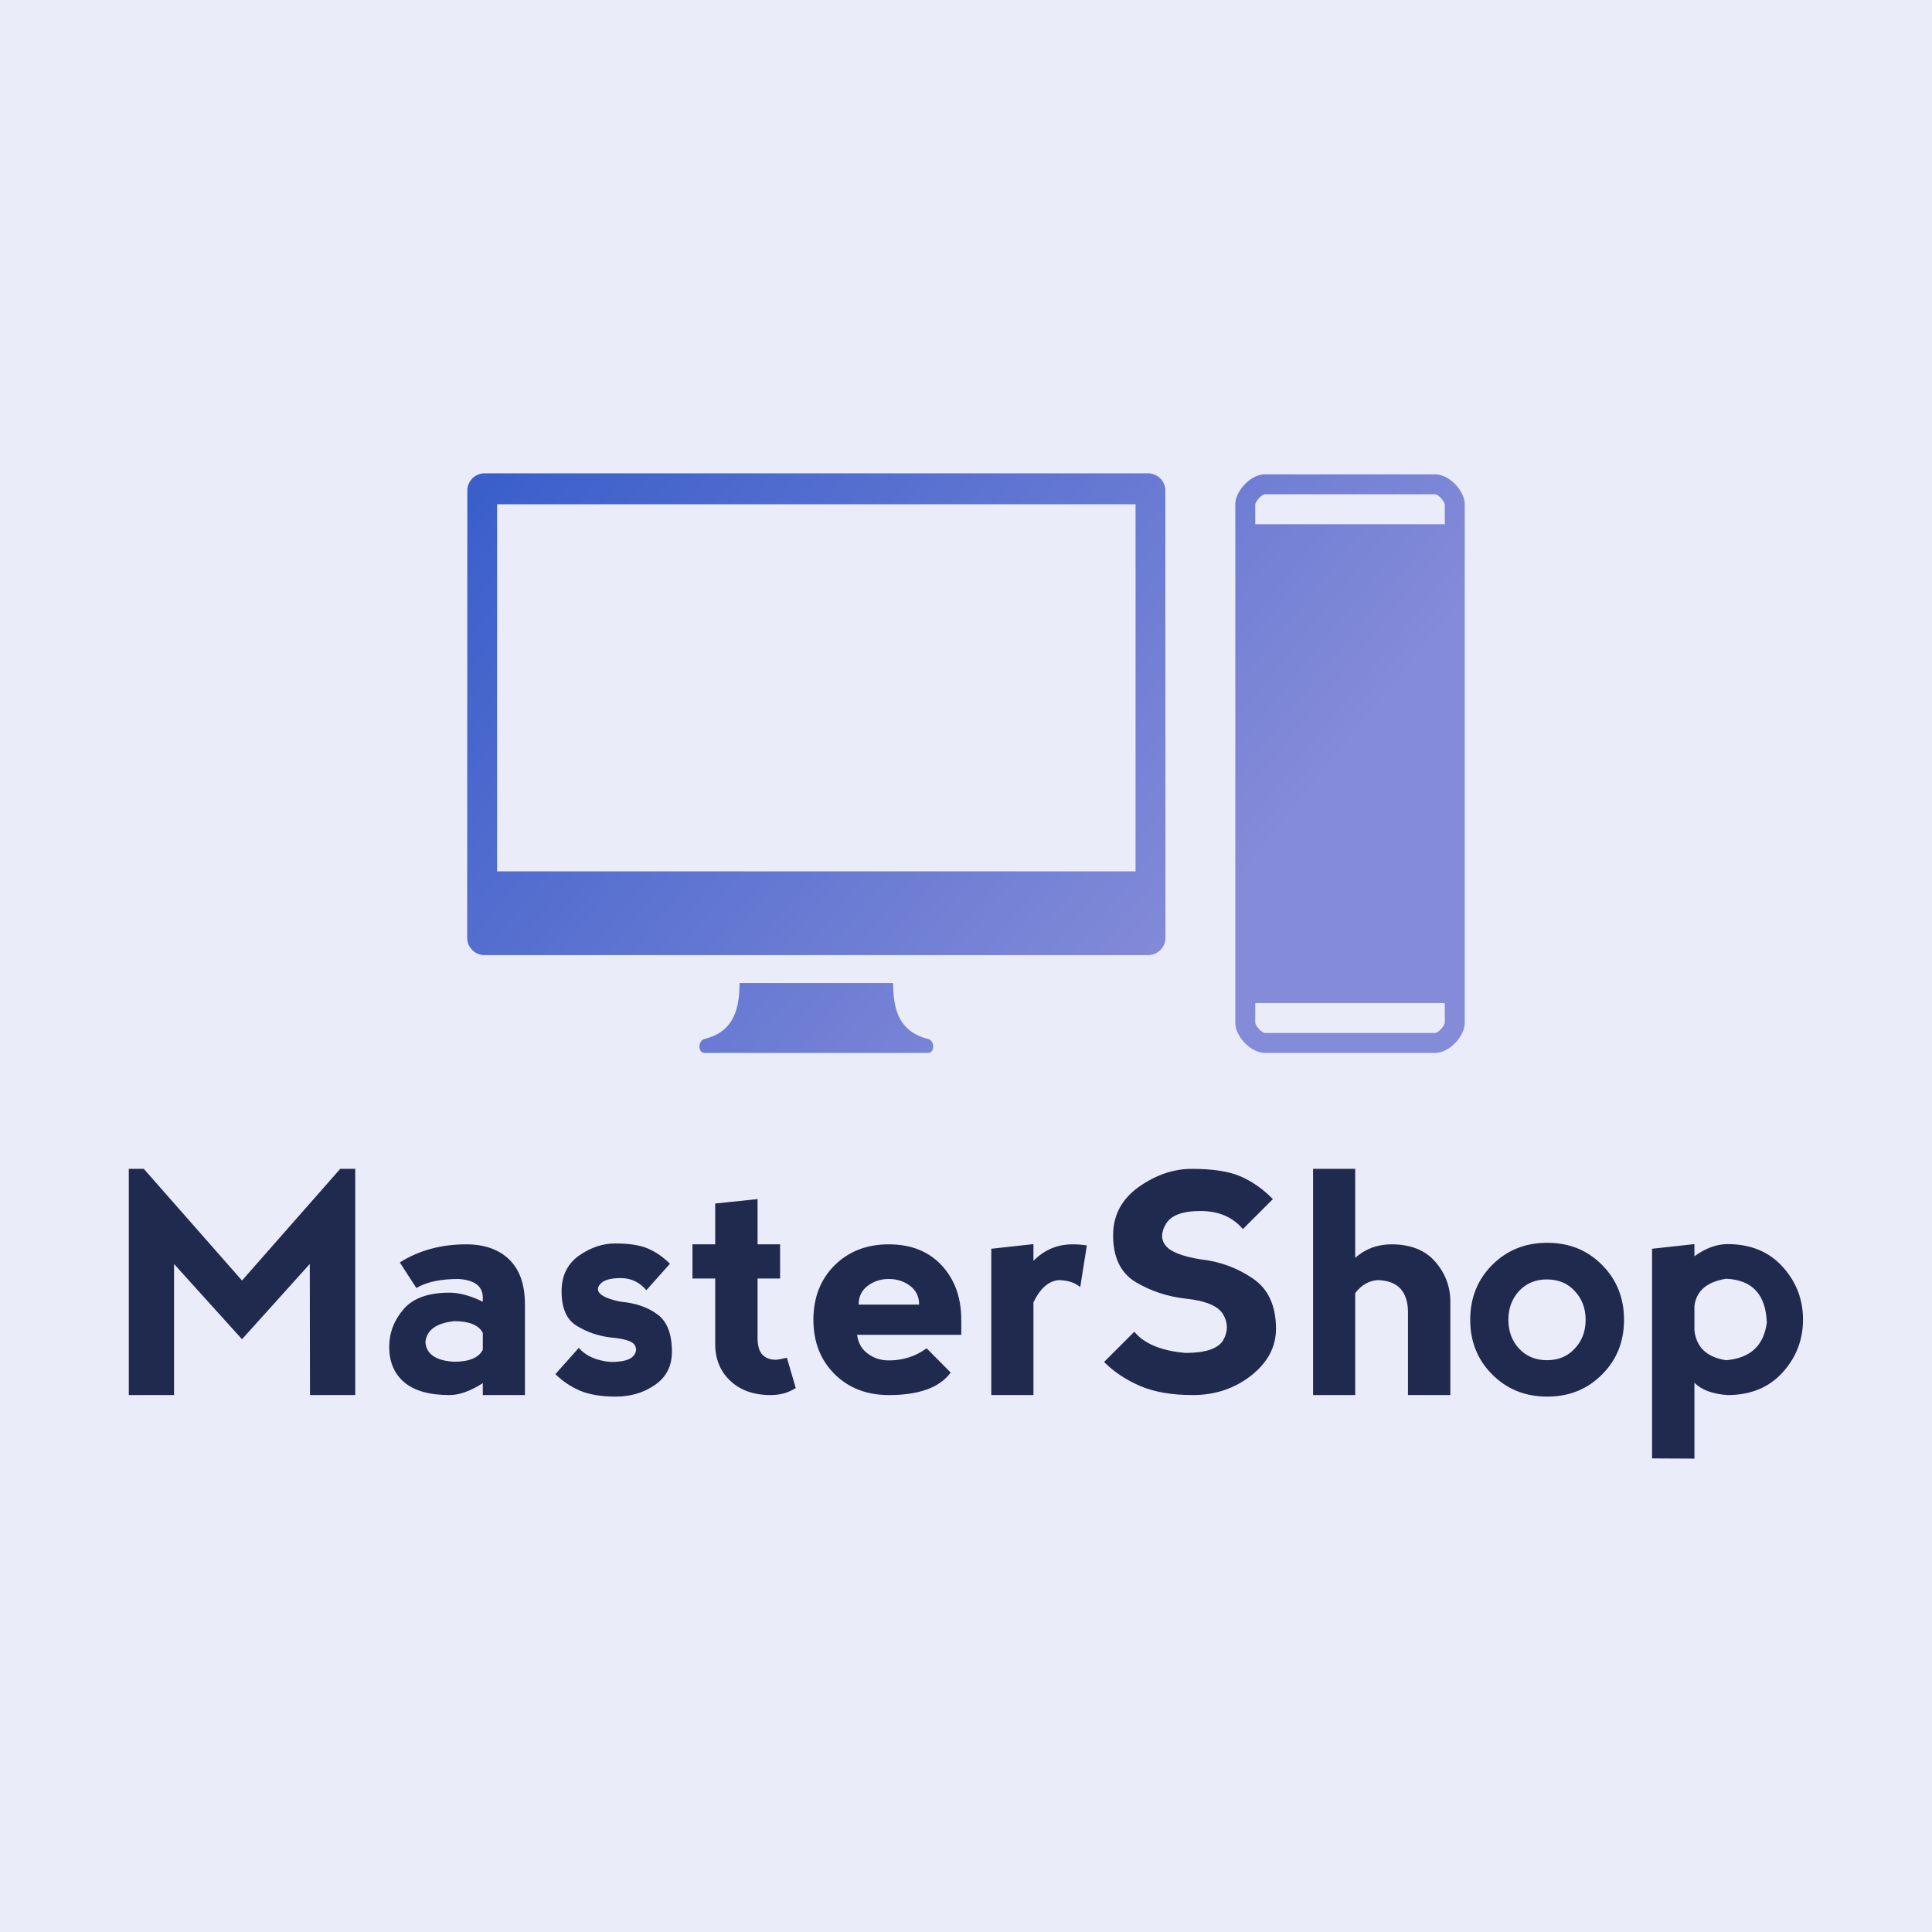 <svg data-v-fde0c5aa="" xmlns="http://www.w3.org/2000/svg" viewBox="0 0 300 300" class="iconAbove"><!----><defs data-v-fde0c5aa=""><!----></defs><rect data-v-fde0c5aa="" fill="#EAEDF9" x="0" y="0" width="300px" height="300px" class="logo-background-square"></rect><defs data-v-fde0c5aa=""><!----></defs><g data-v-fde0c5aa="" id="25e0e1a4-48c9-4fae-bbf4-e898d2aa0e35" fill="#202A4F" transform="matrix(3.427,0,0,3.427,17.121,173.206)"><path d="M2.89 12.67L0.84 12.67L0.84 2.42L1.52 2.42L5.97 7.48L10.42 2.42L11.10 2.42L11.10 12.67L9.05 12.67L9.04 6.73L5.97 10.14L2.89 6.73L2.89 12.67ZM13.87 7.82L13.12 6.66L13.12 6.66Q14.42 5.84 16.13 5.84L16.13 5.84L16.13 5.84Q17.36 5.84 18.07 6.52L18.07 6.52L18.07 6.52Q18.79 7.21 18.79 8.57L18.79 8.57L18.79 12.67L16.88 12.67L16.88 12.13L16.88 12.13Q16.04 12.67 15.37 12.67L15.37 12.67L15.37 12.67Q14.01 12.67 13.32 12.09L13.32 12.09L13.32 12.09Q12.64 11.51 12.64 10.49L12.64 10.49L12.64 10.49Q12.64 9.53 13.29 8.78L13.29 8.78L13.29 8.78Q13.93 8.03 15.37 8.03L15.37 8.03L15.37 8.03Q16.04 8.03 16.88 8.44L16.88 8.44L16.88 8.23L16.88 8.23Q16.86 7.48 15.78 7.41L15.78 7.41L15.78 7.41Q14.55 7.41 13.87 7.82L13.87 7.82ZM16.88 10.62L16.88 10.62L16.88 9.85L16.88 9.85Q16.60 9.32 15.58 9.32L15.58 9.32L15.58 9.32Q14.35 9.46 14.28 10.28L14.28 10.28L14.28 10.28Q14.35 11.09 15.58 11.16L15.58 11.16L15.58 11.16Q16.60 11.16 16.88 10.62ZM22.87 5.80L22.87 5.80Q23.83 5.80 24.36 6.03L24.36 6.03L24.36 6.03Q24.90 6.26 25.36 6.72L25.36 6.72L24.29 7.92L24.29 7.92Q23.83 7.37 23.13 7.37L23.13 7.37L23.13 7.37Q22.44 7.37 22.21 7.63L22.21 7.63L22.21 7.63Q21.98 7.88 22.21 8.09L22.21 8.09L22.21 8.09Q22.44 8.30 23.13 8.44L23.13 8.44L23.13 8.44Q24.15 8.53 24.80 9.02L24.80 9.02L24.80 9.02Q25.45 9.50 25.45 10.71L25.45 10.71L25.45 10.71Q25.45 11.68 24.68 12.21L24.68 12.21L24.68 12.21Q23.92 12.74 22.90 12.74L22.90 12.74L22.90 12.74Q21.93 12.74 21.28 12.47L21.28 12.47L21.28 12.47Q20.64 12.19 20.17 11.72L20.17 11.72L21.23 10.53L21.23 10.53Q21.70 11.08 22.67 11.17L22.67 11.17L22.67 11.17Q23.46 11.17 23.69 10.91L23.69 10.91L23.69 10.91Q23.92 10.66 23.76 10.40L23.76 10.40L23.76 10.40Q23.60 10.14 22.67 10.06L22.67 10.06L22.67 10.06Q21.84 9.96 21.15 9.54L21.15 9.54L21.15 9.54Q20.45 9.13 20.45 7.97L20.45 7.97L20.45 7.97Q20.45 6.91 21.24 6.35L21.24 6.35L21.24 6.35Q22.03 5.80 22.87 5.80L22.87 5.80ZM31.06 12.35L31.06 12.35Q30.57 12.67 29.93 12.67L29.93 12.67L29.93 12.67Q28.77 12.67 28.09 12.02L28.09 12.02L28.09 12.02Q27.41 11.38 27.41 10.35L27.41 10.35L27.41 7.39L26.38 7.39L26.38 5.84L27.41 5.84L27.41 3.99L29.33 3.79L29.33 5.84L30.35 5.84L30.35 7.39L29.33 7.39L29.33 10.08L29.33 10.08Q29.33 10.62 29.56 10.85L29.56 10.85L29.56 10.85Q29.78 11.07 30.15 11.07L30.15 11.07L30.15 11.07Q30.26 11.07 30.66 10.98L30.66 10.98L31.06 12.35ZM31.86 9.26L31.86 9.26L31.86 9.26Q31.86 7.75 32.82 6.79L32.82 6.79L32.82 6.79Q33.78 5.84 35.28 5.84L35.28 5.84L35.28 5.84Q36.78 5.84 37.67 6.79L37.67 6.79L37.67 6.79Q38.56 7.75 38.56 9.26L38.56 9.26L38.56 9.94L33.84 9.94L33.84 9.94Q33.91 10.49 34.32 10.79L34.32 10.79L34.32 10.79Q34.73 11.10 35.28 11.10L35.28 11.10L35.28 11.10Q36.24 11.10 36.99 10.55L36.99 10.55L38.08 11.65L38.08 11.65Q37.33 12.67 35.28 12.67L35.28 12.67L35.28 12.67Q33.78 12.67 32.82 11.72L32.82 11.72L32.82 11.72Q31.86 10.76 31.86 9.26ZM36.65 8.57L36.65 8.57Q36.65 8.03 36.24 7.72L36.24 7.72L36.24 7.72Q35.83 7.41 35.28 7.41L35.28 7.41L35.28 7.41Q34.73 7.41 34.32 7.72L34.32 7.72L34.32 7.72Q33.91 8.03 33.91 8.57L33.91 8.57L36.65 8.57ZM41.83 5.83L41.83 6.59L41.83 6.59Q42.56 5.84 43.61 5.84L43.61 5.84L43.61 5.84Q43.95 5.84 44.25 5.89L44.25 5.89L43.95 7.78L43.95 7.78Q43.61 7.48 42.99 7.46L42.99 7.46L42.99 7.46Q42.29 7.51 41.83 8.47L41.83 8.47L41.83 12.67L39.92 12.67L39.92 6.04L41.83 5.83ZM49 2.42L49 2.42Q50.43 2.42 51.21 2.76L51.21 2.76L51.21 2.76Q52.00 3.10 52.68 3.79L52.68 3.79L51.32 5.15L51.32 5.15Q50.63 4.33 49.40 4.33L49.40 4.33L49.40 4.33Q48.17 4.33 47.83 4.92L47.83 4.92L47.83 4.92Q47.49 5.50 47.83 5.91L47.83 5.91L47.83 5.91Q48.17 6.32 49.40 6.52L49.40 6.52L49.40 6.52Q50.70 6.66 51.76 7.38L51.76 7.38L51.76 7.38Q52.82 8.09 52.82 9.67L52.82 9.67L52.82 9.67Q52.82 10.90 51.69 11.79L51.69 11.79L51.69 11.79Q50.56 12.67 49.05 12.67L49.05 12.67L49.05 12.67Q47.63 12.67 46.67 12.26L46.67 12.26L46.67 12.26Q45.71 11.85 45.03 11.17L45.03 11.17L46.40 9.80L46.40 9.80Q47.08 10.62 48.72 10.76L48.72 10.76L48.72 10.76Q50.09 10.76 50.43 10.18L50.43 10.18L50.43 10.18Q50.76 9.60 50.43 9.02L50.43 9.02L50.43 9.02Q50.09 8.44 48.72 8.30L48.72 8.30L48.72 8.30Q47.49 8.16 46.46 7.55L46.46 7.55L46.46 7.55Q45.44 6.93 45.44 5.43L45.44 5.43L45.44 5.43Q45.44 4.07 46.60 3.24L46.60 3.24L46.60 3.24Q47.77 2.42 49 2.42L49 2.42ZM56.41 8.05L56.41 8.05L56.41 12.67L54.50 12.67L54.50 2.42L56.41 2.42L56.41 6.45L56.41 6.45Q57.10 5.84 58.05 5.84L58.05 5.84L58.05 5.84Q59.35 5.84 60.03 6.62L60.03 6.62L60.03 6.62Q60.72 7.41 60.72 8.44L60.72 8.44L60.72 12.67L58.80 12.67L58.80 8.91L58.80 8.91Q58.80 8.23 58.46 7.85L58.46 7.85L58.46 7.85Q58.12 7.48 57.43 7.46L57.43 7.46L57.43 7.46Q56.83 7.50 56.41 8.05ZM65.11 12.74L65.11 12.74Q63.62 12.74 62.62 11.74L62.62 11.74L62.62 11.74Q61.62 10.74 61.62 9.26L61.62 9.26L61.62 9.26Q61.62 7.77 62.62 6.77L62.62 6.77L62.62 6.77Q63.62 5.77 65.11 5.77L65.11 5.77L65.11 5.77Q66.60 5.77 67.59 6.77L67.59 6.77L67.59 6.77Q68.59 7.77 68.59 9.26L68.59 9.26L68.59 9.26Q68.59 10.75 67.59 11.74L67.59 11.74L67.59 11.74Q66.60 12.74 65.11 12.74L65.11 12.74ZM65.10 11.09L65.10 11.09L65.10 11.09Q65.88 11.09 66.36 10.56L66.36 10.56L66.36 10.56Q66.85 10.04 66.85 9.26L66.85 9.26L66.85 9.26Q66.85 8.48 66.36 7.96L66.36 7.96L66.36 7.96Q65.88 7.43 65.09 7.43L65.09 7.43L65.09 7.43Q64.32 7.43 63.83 7.96L63.83 7.96L63.83 7.96Q63.35 8.48 63.35 9.26L63.35 9.26L63.35 9.26Q63.35 10.04 63.83 10.56L63.83 10.56L63.83 10.56Q64.32 11.09 65.10 11.09ZM71.78 15.55L69.86 15.54L69.86 6.04L71.78 5.83L71.78 6.38L71.78 6.38Q72.54 5.83 73.28 5.83L73.28 5.83L73.28 5.83Q74.85 5.83 75.78 6.86L75.78 6.86L75.78 6.86Q76.70 7.88 76.70 9.25L76.70 9.25L76.70 9.25Q76.70 10.62 75.78 11.64L75.78 11.64L75.78 11.64Q74.85 12.67 73.28 12.67L73.28 12.67L73.28 12.67Q72.26 12.60 71.78 12.11L71.78 12.11L71.78 15.55ZM71.78 8.63L71.78 8.63L71.78 9.74L71.78 9.74Q71.91 10.89 73.21 11.09L73.21 11.09L73.21 11.09Q74.85 10.96 75.06 9.39L75.06 9.39L75.06 9.39Q74.99 7.47 73.21 7.40L73.21 7.40L73.21 7.40Q71.91 7.61 71.78 8.63Z"></path></g><defs data-v-fde0c5aa=""><linearGradient data-v-fde0c5aa="" gradientTransform="rotate(25)" id="0064def2-f019-4eb0-905b-f08e716d3338" x1="0%" y1="0%" x2="100%" y2="0%"><stop data-v-fde0c5aa="" offset="0%" stop-color="#395ECA" stop-opacity="1"></stop><stop data-v-fde0c5aa="" offset="100%" stop-color="#848BD8" stop-opacity="1"></stop></linearGradient></defs><g data-v-fde0c5aa="" id="06e8be0d-52aa-44dd-ba85-fc8c577b5100" stroke="none" fill="url(#0064def2-f019-4eb0-905b-f08e716d3338)" transform="matrix(1.549,0,0,1.549,72.545,73.498)"><path d="M69.987 1.618A1.744 1.744 0 0 0 68.25 0H1.75C.828 0 .081.714.013 1.618L0 46.55c0 .967.783 1.75 1.75 1.75h66.5A1.75 1.75 0 0 0 70 46.55l-.013-44.932zM3 3.1h64v36.8H3V3.1zM46.2 56.7c-2.8-.7-3.5-2.801-3.5-5.601H27.3c0 2.8-.7 4.9-3.5 5.601-.679.169-.7 1.399 0 1.399h22.4c.7.001.679-1.23 0-1.399zM97 .1H80c-1.517 0-3 1.718-3 3v52c0 1.282 1.483 3 3 3h17c1.517 0 3-1.718 3-3v-52c0-1.283-1.483-3-3-3zm1.001 54.983c-.04.311-.636 1.017-1.001 1.017H80c-.365 0-.961-.706-1.001-1.017L79 53.1h19l.001 1.983zM79 5.1l-.001-1.983c.04-.311.636-1.017 1.001-1.017h17c.365 0 .961.706 1.001 1.017L98 5.1H79z"></path></g><!----></svg>
